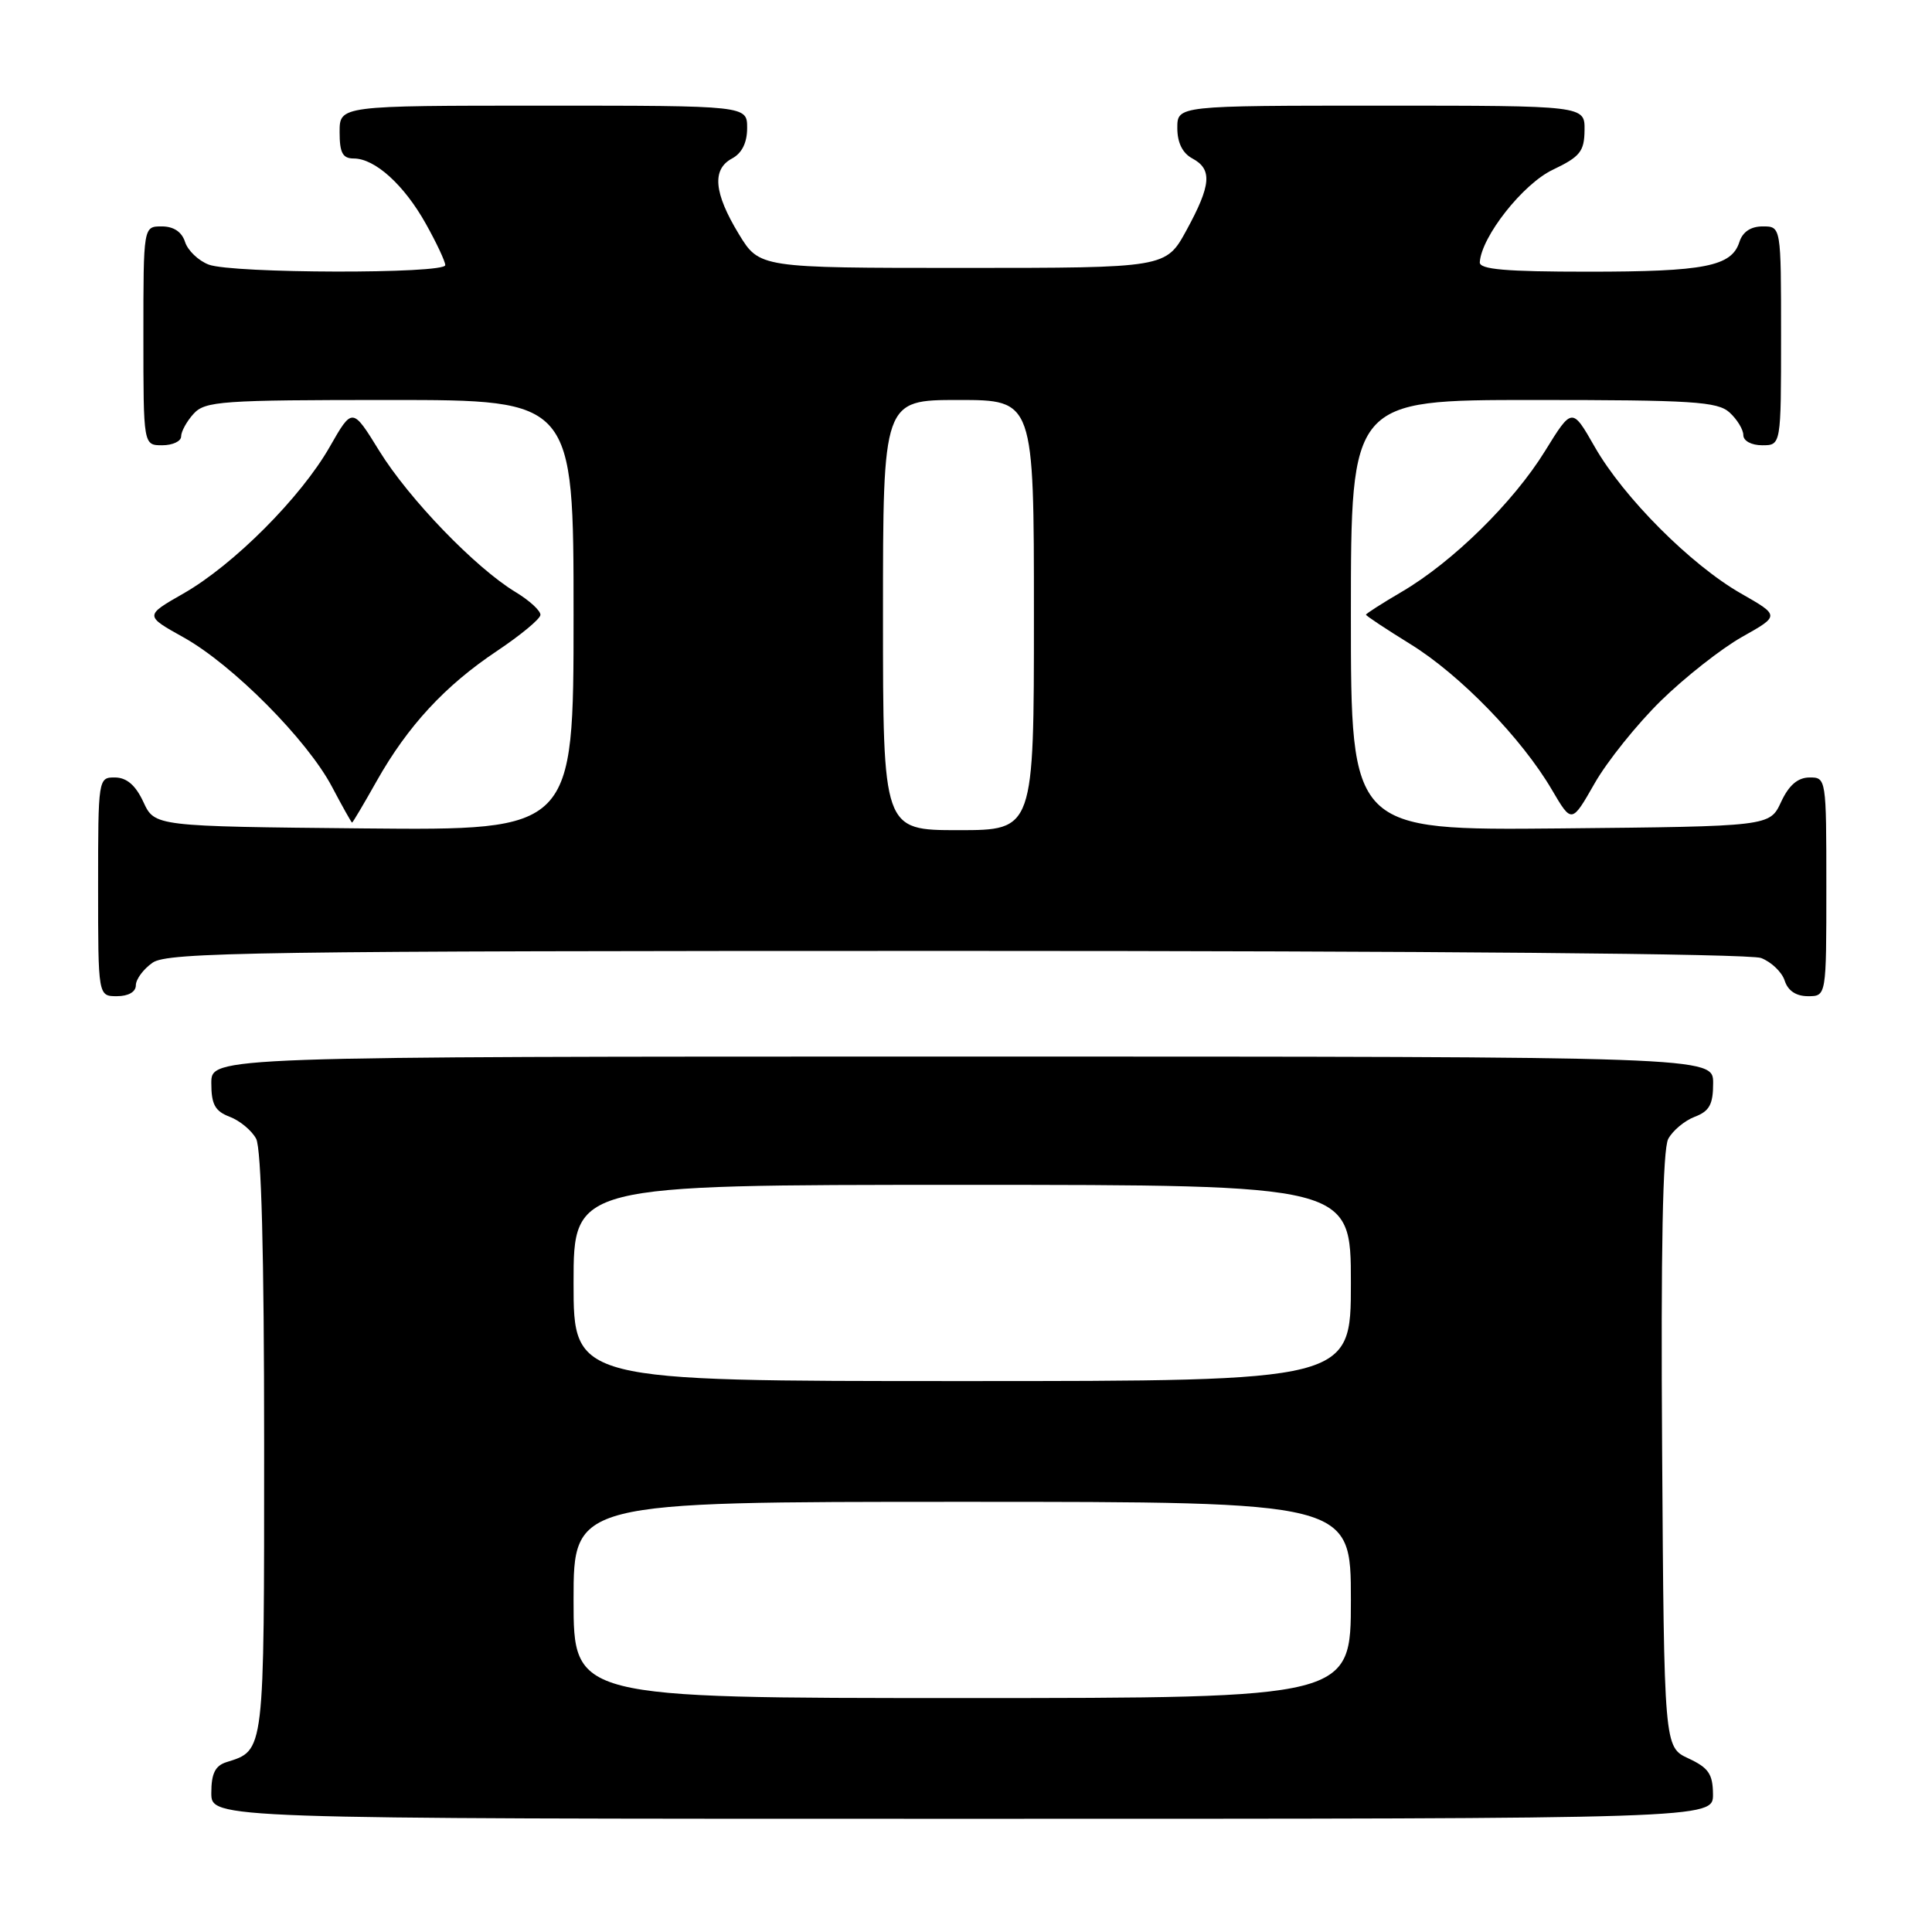 <?xml version="1.0" encoding="UTF-8" standalone="no"?>
<!DOCTYPE svg PUBLIC "-//W3C//DTD SVG 1.1//EN" "http://www.w3.org/Graphics/SVG/1.1/DTD/svg11.dtd" >
<svg xmlns="http://www.w3.org/2000/svg" xmlns:xlink="http://www.w3.org/1999/xlink" version="1.1" viewBox="0 0 256 256">
 <g >
 <path fill="currentColor"
d=" M 226.98 237.75 C 226.96 235.07 226.39 234.24 223.73 233.00 C 220.50 231.50 220.50 231.50 220.24 192.21 C 220.06 165.67 220.32 152.26 221.05 150.91 C 221.64 149.81 223.22 148.49 224.56 147.98 C 226.51 147.24 227.00 146.34 227.00 143.52 C 227.00 140.00 227.00 140.00 127.50 140.00 C 28.00 140.00 28.00 140.00 28.00 143.52 C 28.00 146.34 28.49 147.24 30.44 147.98 C 31.78 148.49 33.36 149.80 33.94 150.89 C 34.63 152.19 35.00 166.14 35.00 191.36 C 35.00 232.60 35.09 231.89 29.99 233.50 C 28.51 233.97 28.00 235.02 28.00 237.57 C 28.00 241.00 28.00 241.00 127.50 241.00 C 227.00 241.00 227.00 241.00 226.98 237.75 Z  M 18.00 130.56 C 18.00 129.76 19.00 128.41 20.22 127.56 C 22.20 126.17 33.96 126.00 126.66 126.00 C 189.49 126.00 231.85 126.37 233.35 126.94 C 234.71 127.46 236.12 128.81 236.48 129.94 C 236.91 131.28 237.99 132.00 239.57 132.00 C 242.00 132.00 242.00 132.00 242.00 117.50 C 242.00 103.12 241.98 103.00 239.75 103.02 C 238.20 103.04 237.03 104.05 236.00 106.27 C 234.50 109.50 234.50 109.50 206.75 109.77 C 179.00 110.03 179.00 110.03 179.00 81.52 C 179.00 53.00 179.00 53.00 203.17 53.00 C 224.26 53.00 227.58 53.21 229.17 54.65 C 230.18 55.57 231.00 56.92 231.00 57.65 C 231.00 58.42 232.07 59.00 233.50 59.00 C 236.00 59.00 236.00 59.00 236.00 44.50 C 236.00 30.00 236.00 30.00 233.57 30.00 C 231.99 30.00 230.91 30.72 230.48 32.06 C 229.45 35.30 225.89 36.00 210.43 36.00 C 199.51 36.00 196.02 35.70 196.08 34.75 C 196.29 31.36 201.79 24.38 205.74 22.50 C 209.37 20.77 209.93 20.07 209.96 17.25 C 210.00 14.00 210.00 14.00 183.00 14.00 C 156.00 14.00 156.00 14.00 156.00 16.96 C 156.00 18.91 156.69 20.30 158.00 21.00 C 160.66 22.43 160.49 24.51 157.22 30.50 C 154.49 35.50 154.49 35.50 127.56 35.50 C 100.63 35.50 100.63 35.50 97.89 31.00 C 94.59 25.56 94.31 22.44 97.00 21.00 C 98.31 20.30 99.00 18.91 99.00 16.96 C 99.00 14.00 99.00 14.00 72.00 14.00 C 45.00 14.00 45.00 14.00 45.00 17.50 C 45.00 20.25 45.40 21.00 46.87 21.00 C 49.68 21.00 53.54 24.49 56.42 29.64 C 57.84 32.17 59.00 34.65 59.00 35.13 C 59.00 36.31 30.77 36.25 27.65 35.06 C 26.29 34.54 24.88 33.19 24.52 32.06 C 24.09 30.72 23.01 30.00 21.43 30.00 C 19.00 30.00 19.00 30.00 19.00 44.50 C 19.00 59.00 19.00 59.00 21.50 59.00 C 22.88 59.00 24.00 58.47 24.00 57.83 C 24.00 57.18 24.74 55.83 25.65 54.83 C 27.17 53.15 29.34 53.00 51.65 53.00 C 76.00 53.00 76.00 53.00 76.00 81.52 C 76.00 110.03 76.00 110.03 48.25 109.77 C 20.50 109.50 20.50 109.50 19.00 106.27 C 17.97 104.05 16.80 103.04 15.25 103.02 C 13.02 103.00 13.00 103.12 13.00 117.50 C 13.00 132.00 13.00 132.00 15.50 132.00 C 17.01 132.00 18.00 131.43 18.00 130.56 Z  M 49.92 103.48 C 54.04 96.18 58.97 90.85 65.85 86.26 C 68.96 84.18 71.55 82.04 71.61 81.49 C 71.66 80.95 70.18 79.58 68.31 78.45 C 63.01 75.25 54.19 66.11 50.26 59.75 C 46.69 53.96 46.69 53.96 43.69 59.21 C 39.87 65.91 30.95 74.85 24.31 78.64 C 19.16 81.58 19.16 81.58 24.33 84.46 C 30.82 88.08 40.72 98.04 44.00 104.27 C 45.37 106.87 46.57 109.00 46.65 109.00 C 46.74 109.00 48.21 106.52 49.92 103.48 Z  M 220.08 92.85 C 223.25 89.75 228.09 85.94 230.84 84.39 C 235.84 81.58 235.84 81.58 230.69 78.64 C 224.05 74.85 215.13 65.91 211.31 59.21 C 208.31 53.96 208.31 53.96 204.72 59.77 C 200.53 66.56 192.48 74.47 185.75 78.41 C 183.14 79.94 181.00 81.31 181.00 81.45 C 181.00 81.60 183.65 83.35 186.90 85.36 C 193.45 89.40 201.65 97.84 205.64 104.66 C 208.26 109.12 208.26 109.12 211.29 103.81 C 212.95 100.89 216.91 95.96 220.08 92.85 Z  M 76.00 212.00 C 76.00 199.00 76.00 199.00 127.50 199.00 C 179.00 199.00 179.00 199.00 179.00 212.00 C 179.00 225.00 179.00 225.00 127.50 225.00 C 76.00 225.00 76.00 225.00 76.00 212.00 Z  M 76.00 170.00 C 76.00 157.00 76.00 157.00 127.50 157.00 C 179.00 157.00 179.00 157.00 179.00 170.00 C 179.00 183.00 179.00 183.00 127.50 183.00 C 76.00 183.00 76.00 183.00 76.00 170.00 Z  M 117.00 81.50 C 117.00 53.00 117.00 53.00 127.00 53.00 C 137.00 53.00 137.00 53.00 137.00 81.50 C 137.00 110.00 137.00 110.00 127.00 110.00 C 117.00 110.00 117.00 110.00 117.00 81.50 Z "/>
</g>
</svg>